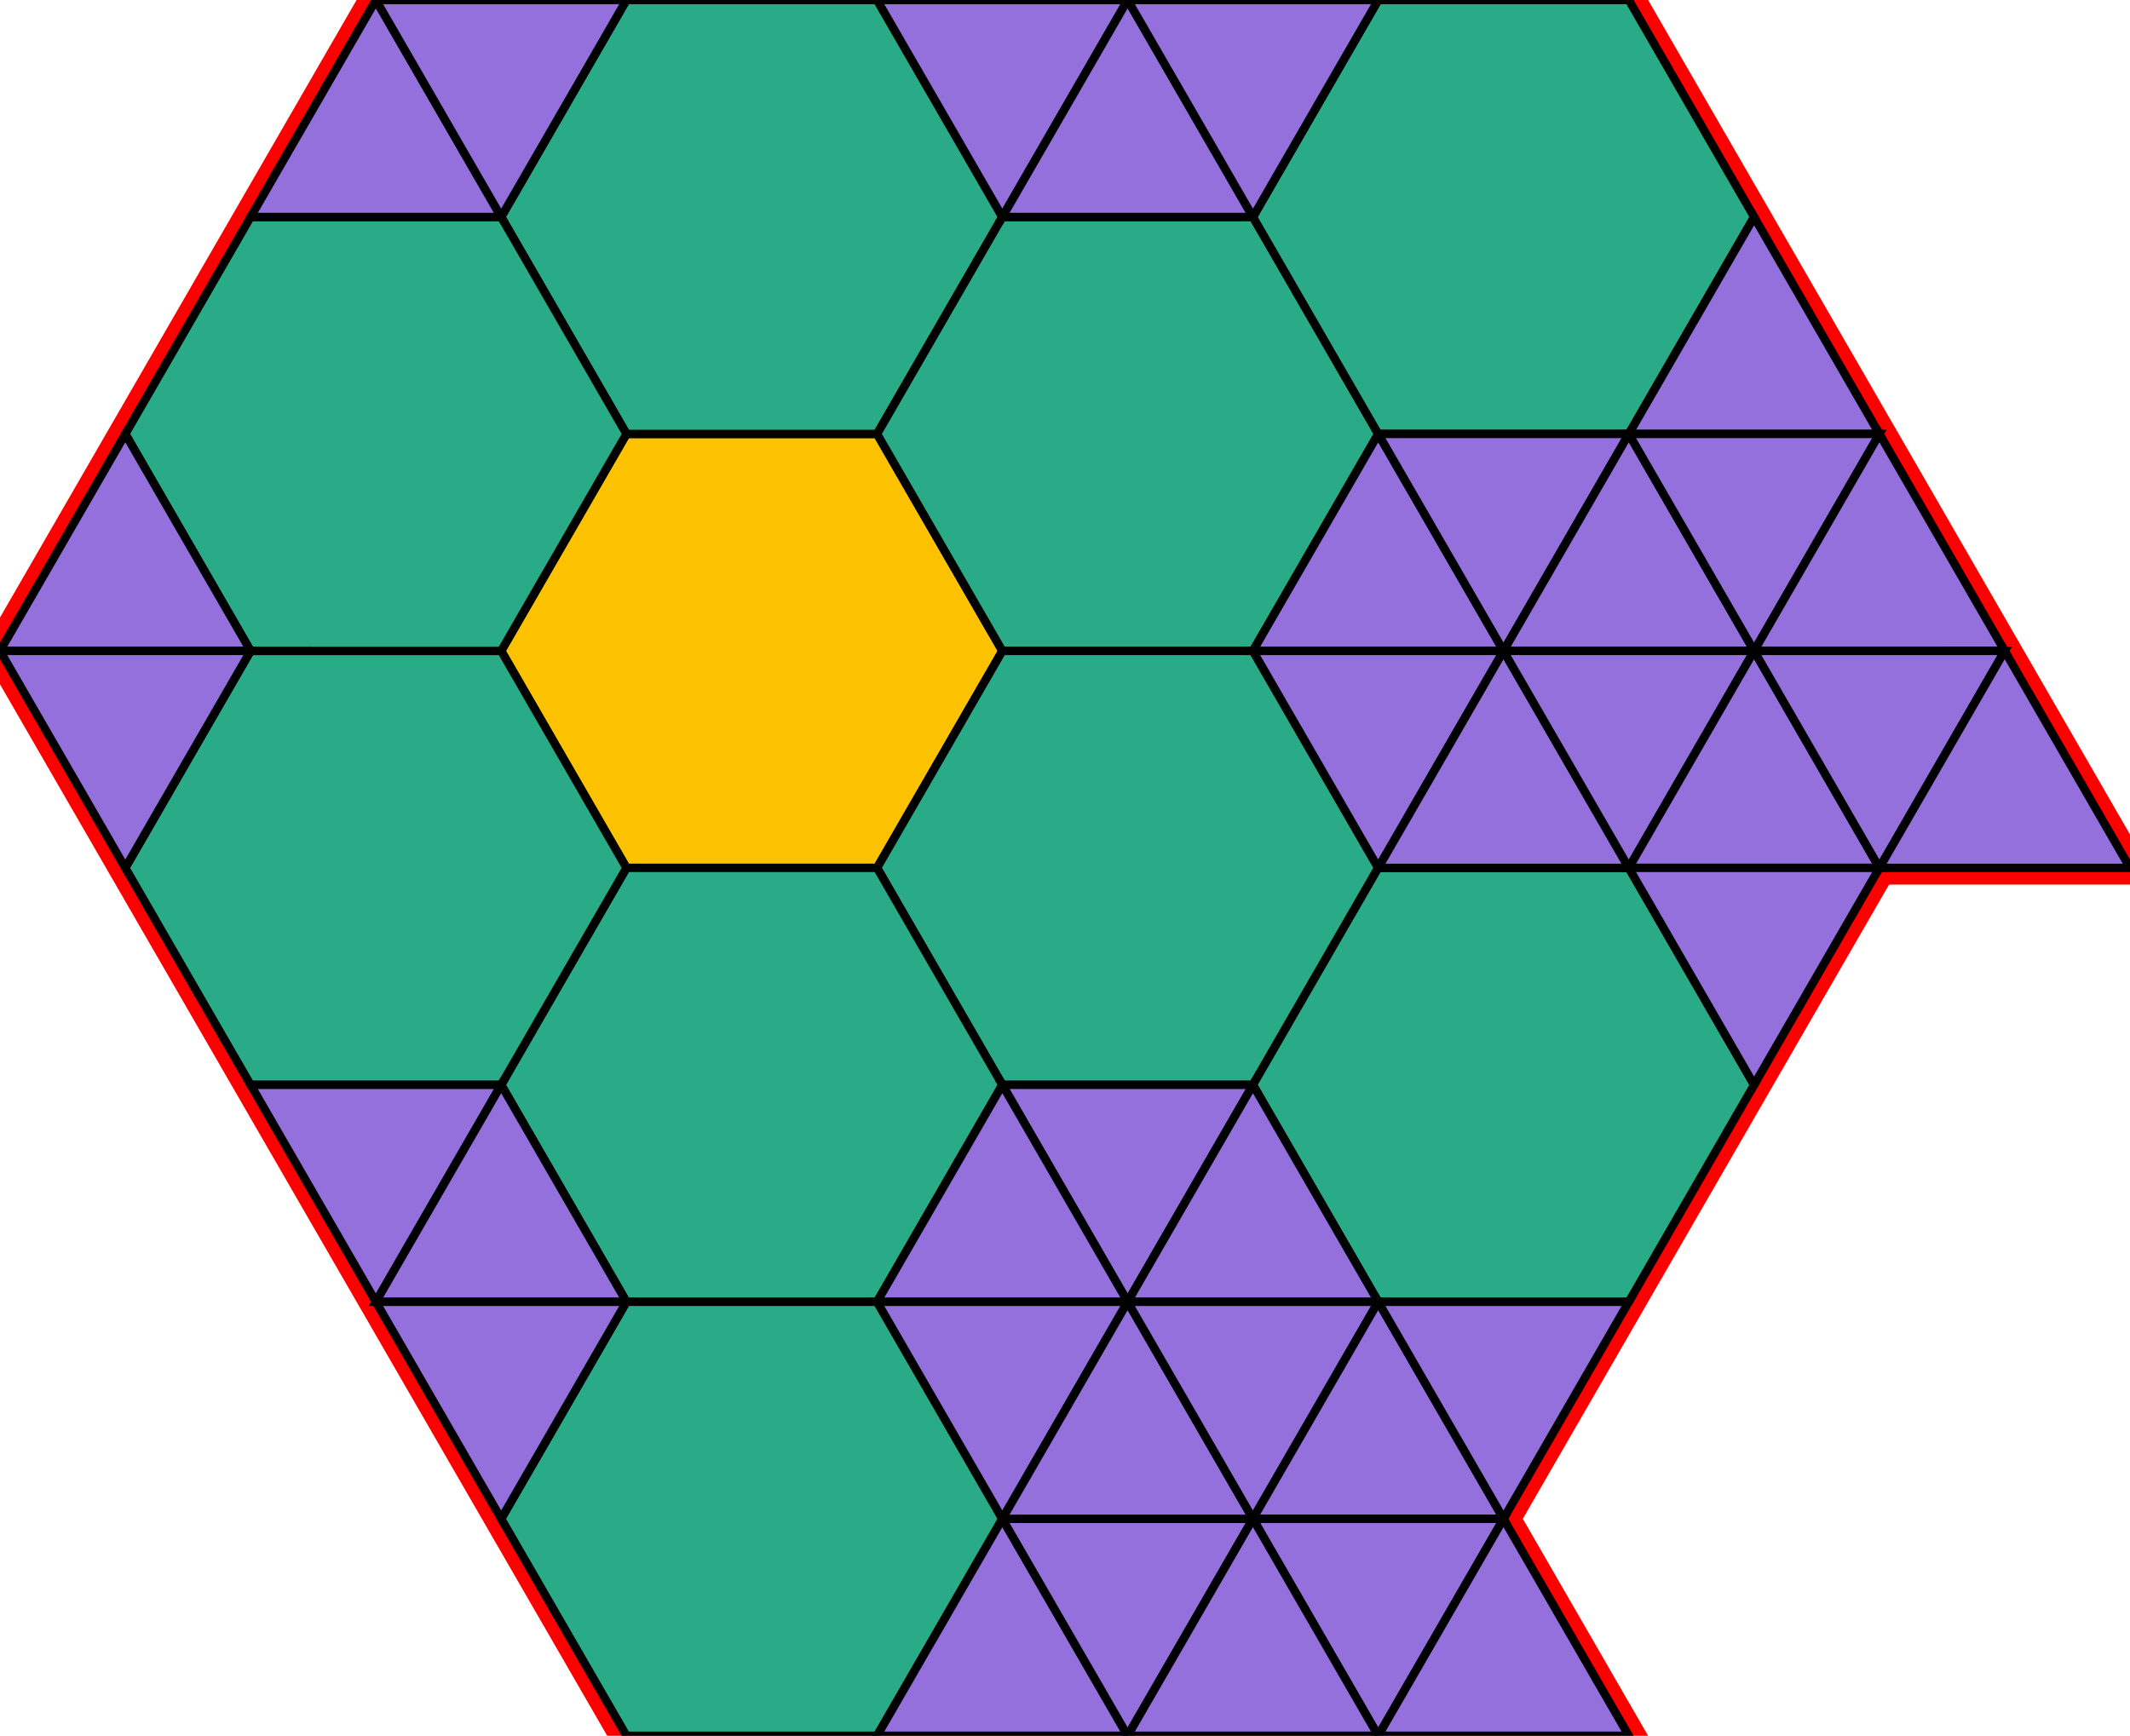 <?xml version="1.0" encoding="utf-8"?>
<svg xmlns="http://www.w3.org/2000/svg" id="mainSVG" pointer-events="all" width="255.001" height="207.848" EdgeLen="30" template="u6_24_tu" code="A36_0_10_0" copyright="Francis Hemsher, 2012">
	<polygon id="BorderPoly" fill="none" pointer-events="none" stroke="red" stroke-width="4" transform="" points="195.001,7.62939e-006 165.002,7.62939e-006 135.002,7.62939e-006 105.001,7.62939e-006 75.001,7.62939e-006 44.999,7.62939e-006 30,25.982 15.001,51.962 0,77.942 14.999,103.924 30,129.904 45.001,155.886 60.001,181.867 75.001,207.848 105.001,207.848 134.999,207.848 164.999,207.848 194.999,207.848 179.999,181.867 194.999,155.886 209.999,129.905 225.002,103.924 255.002,103.923 240.001,77.942 225.001,51.963 210.001,25.982"/>
	<g id="mainPolyG" transform=""><polygon id="mainPoly" fill="rgb(252, 194, 0)" stroke="black" onmouseover="setChange(evt)" onmouseout="unhiliteChange(evt)" onclick="changeMe(evt)" points="105.001,51.962 75.001,51.962 60.001,77.943 75.001,103.924 105.001,103.924 120.001,77.943" seed="0"/><polygon fill="rgb(41, 171, 135)" stroke="black" stroke-width="1" onmouseover="setChange(evt)" onmouseout="unhiliteChange(evt)" onclick="changeMe(evt)" points="105.001,7.62939e-006 75.001,7.62939e-006 60.001,25.981 75.001,51.962 105.001,51.962 120.001,25.981" seed="1"/><polygon fill="rgb(41, 171, 135)" stroke="black" stroke-width="1" onmouseover="setChange(evt)" onmouseout="unhiliteChange(evt)" onclick="changeMe(evt)" points="150.001,25.982 120.001,25.982 105.001,51.962 120.001,77.943 150.001,77.943 165.001,51.963" seed="2"/><polygon fill="rgb(41, 171, 135)" stroke="black" stroke-width="1" onmouseover="setChange(evt)" onmouseout="unhiliteChange(evt)" onclick="changeMe(evt)" points="149.999,77.943 120.001,77.943 105.001,103.924 120.001,129.904 150.001,129.904 164.999,103.924" seed="3"/><polygon fill="rgb(41, 171, 135)" stroke="black" stroke-width="1" onmouseover="setChange(evt)" onmouseout="unhiliteChange(evt)" onclick="changeMe(evt)" points="105.001,103.924 75.001,103.924 60.001,129.905 75.001,155.886 105.001,155.886 120.001,129.905" seed="4"/><polygon fill="rgb(41, 171, 135)" stroke="black" stroke-width="1" onmouseover="setChange(evt)" onmouseout="unhiliteChange(evt)" onclick="changeMe(evt)" points="60.001,77.943 30,77.943 14.999,103.924 30,129.904 60.001,129.904 75.001,103.924" seed="5"/><polygon fill="rgb(41, 171, 135)" stroke="black" stroke-width="1" onmouseover="setChange(evt)" onmouseout="unhiliteChange(evt)" onclick="changeMe(evt)" points="60.001,25.982 30,25.982 15.001,51.962 30,77.942 60.001,77.943 75.001,51.962" seed="6"/><polygon fill="rgb(147, 112, 219)" stroke="black" stroke-width="1" onmouseover="setChange(evt)" onmouseout="unhiliteChange(evt)" onclick="changeMe(evt)" points="59.999,25.982 44.999,7.62939e-006 30,25.982" seed="7"/><polygon fill="rgb(147, 112, 219)" stroke="black" stroke-width="1" onmouseover="setChange(evt)" onmouseout="unhiliteChange(evt)" onclick="changeMe(evt)" points="74.999,7.62939e-006 45.001,7.62939e-006 60.001,25.981" seed="8"/><polygon fill="rgb(147, 112, 219)" stroke="black" stroke-width="1" onmouseover="setChange(evt)" onmouseout="unhiliteChange(evt)" onclick="changeMe(evt)" points="134.999,7.62939e-006 105.001,7.62939e-006 120.001,25.98" seed="9"/><polygon fill="rgb(147, 112, 219)" stroke="black" stroke-width="1" onmouseover="setChange(evt)" onmouseout="unhiliteChange(evt)" onclick="changeMe(evt)" points="149.999,25.982 134.999,7.62939e-006 120.001,25.982" seed="10"/><polygon fill="rgb(147, 112, 219)" stroke="black" stroke-width="1" onmouseover="setChange(evt)" onmouseout="unhiliteChange(evt)" onclick="changeMe(evt)" points="180.001,77.943 165.001,51.963 149.999,77.943" seed="11"/><polygon fill="rgb(147, 112, 219)" stroke="black" stroke-width="1" onmouseover="setChange(evt)" onmouseout="unhiliteChange(evt)" onclick="changeMe(evt)" points="179.999,77.943 149.999,77.943 164.999,103.924" seed="12"/><polygon fill="rgb(147, 112, 219)" stroke="black" stroke-width="1" onmouseover="setChange(evt)" onmouseout="unhiliteChange(evt)" onclick="changeMe(evt)" points="150.001,129.904 120.001,129.904 135.001,155.886" seed="13"/><polygon fill="rgb(147, 112, 219)" stroke="black" stroke-width="1" onmouseover="setChange(evt)" onmouseout="unhiliteChange(evt)" onclick="changeMe(evt)" points="134.999,155.886 120.001,129.905 105.001,155.886" seed="14"/><polygon fill="rgb(147, 112, 219)" stroke="black" stroke-width="1" onmouseover="setChange(evt)" onmouseout="unhiliteChange(evt)" onclick="changeMe(evt)" points="60.001,129.904 30,129.904 45.001,155.886" seed="15"/><polygon fill="rgb(147, 112, 219)" stroke="black" stroke-width="1" onmouseover="setChange(evt)" onmouseout="unhiliteChange(evt)" onclick="changeMe(evt)" points="75.001,155.886 60.001,129.905 45.001,155.886" seed="16"/><polygon fill="rgb(147, 112, 219)" stroke="black" stroke-width="1" onmouseover="setChange(evt)" onmouseout="unhiliteChange(evt)" onclick="changeMe(evt)" points="30,77.942 15.001,51.962 0,77.942" seed="17"/><polygon fill="rgb(147, 112, 219)" stroke="black" stroke-width="1" onmouseover="setChange(evt)" onmouseout="unhiliteChange(evt)" onclick="changeMe(evt)" points="30,77.943 -0.001,77.942 14.999,103.924" seed="18"/><polygon fill="rgb(41, 171, 135)" stroke="black" stroke-width="1" onmouseover="setChange(evt)" onmouseout="unhiliteChange(evt)" onclick="changeMe(evt)" points="105.001,155.886 75.001,155.886 60.001,181.867 75.001,207.848 105.001,207.848 120.001,181.867" seed="19"/><polygon fill="rgb(41, 171, 135)" stroke="black" stroke-width="1" onmouseover="setChange(evt)" onmouseout="unhiliteChange(evt)" onclick="changeMe(evt)" points="195.001,7.62939e-006 165.002,7.62939e-006 150.001,25.982 165.001,51.963 195.001,51.963 210.001,25.982" seed="20"/><polygon fill="rgb(41, 171, 135)" stroke="black" stroke-width="1" onmouseover="setChange(evt)" onmouseout="unhiliteChange(evt)" onclick="changeMe(evt)" points="194.999,103.924 164.999,103.924 150.002,129.905 165.001,155.885 195.002,155.886 210.001,129.904" seed="21"/><polygon fill="rgb(147, 112, 219)" stroke="black" stroke-width="1" onmouseover="setChange(evt)" onmouseout="unhiliteChange(evt)" onclick="changeMe(evt)" points="165.002,7.62939e-006 135.002,7.62939e-006 150.002,25.982" seed="22"/><polygon fill="rgb(147, 112, 219)" stroke="black" stroke-width="1" onmouseover="setChange(evt)" onmouseout="unhiliteChange(evt)" onclick="changeMe(evt)" points="195.001,51.963 165.001,51.963 180.001,77.943" seed="23"/><polygon fill="rgb(147, 112, 219)" stroke="black" stroke-width="1" onmouseover="setChange(evt)" onmouseout="unhiliteChange(evt)" onclick="changeMe(evt)" points="210.001,77.943 195.001,51.963 180.001,77.943" seed="24"/><polygon fill="rgb(147, 112, 219)" stroke="black" stroke-width="1" onmouseover="setChange(evt)" onmouseout="unhiliteChange(evt)" onclick="changeMe(evt)" points="194.999,103.924 179.999,77.943 164.999,103.924" seed="25"/><polygon fill="rgb(147, 112, 219)" stroke="black" stroke-width="1" onmouseover="setChange(evt)" onmouseout="unhiliteChange(evt)" onclick="changeMe(evt)" points="209.999,77.943 179.999,77.943 194.999,103.924" seed="26"/><polygon fill="rgb(147, 112, 219)" stroke="black" stroke-width="1" onmouseover="setChange(evt)" onmouseout="unhiliteChange(evt)" onclick="changeMe(evt)" points="225.001,51.963 210.001,25.982 195.001,51.963" seed="27"/><polygon fill="rgb(147, 112, 219)" stroke="black" stroke-width="1" onmouseover="setChange(evt)" onmouseout="unhiliteChange(evt)" onclick="changeMe(evt)" points="210.001,77.943 225.001,51.962 194.999,51.963" seed="28"/><polygon fill="rgb(147, 112, 219)" stroke="black" stroke-width="1" onmouseover="setChange(evt)" onmouseout="unhiliteChange(evt)" onclick="changeMe(evt)" points="240.001,77.942 225.001,51.962 210.001,77.943" seed="29"/><polygon fill="rgb(147, 112, 219)" stroke="black" stroke-width="1" onmouseover="setChange(evt)" onmouseout="unhiliteChange(evt)" onclick="changeMe(evt)" points="224.999,103.924 209.999,77.943 194.999,103.924" seed="30"/><polygon fill="rgb(147, 112, 219)" stroke="black" stroke-width="1" onmouseover="setChange(evt)" onmouseout="unhiliteChange(evt)" onclick="changeMe(evt)" points="225.002,103.924 240.001,77.942 210.001,77.943" seed="31"/><polygon fill="rgb(147, 112, 219)" stroke="black" stroke-width="1" onmouseover="setChange(evt)" onmouseout="unhiliteChange(evt)" onclick="changeMe(evt)" points="255.002,103.923 240.001,77.942 225.002,103.924" seed="32"/><polygon fill="rgb(147, 112, 219)" stroke="black" stroke-width="1" onmouseover="setChange(evt)" onmouseout="unhiliteChange(evt)" onclick="changeMe(evt)" points="224.999,103.924 194.999,103.924 209.999,129.905" seed="33"/><polygon fill="rgb(147, 112, 219)" stroke="black" stroke-width="1" onmouseover="setChange(evt)" onmouseout="unhiliteChange(evt)" onclick="changeMe(evt)" points="165.001,155.886 150.001,129.904 135.001,155.886" seed="34"/><polygon fill="rgb(147, 112, 219)" stroke="black" stroke-width="1" onmouseover="setChange(evt)" onmouseout="unhiliteChange(evt)" onclick="changeMe(evt)" points="75.001,155.886 45.001,155.886 60.001,181.867" seed="35"/><polygon fill="rgb(147, 112, 219)" stroke="black" stroke-width="1" onmouseover="setChange(evt)" onmouseout="unhiliteChange(evt)" onclick="changeMe(evt)" points="135.001,155.886 105.001,155.886 120.001,181.866" seed="36"/><polygon fill="rgb(147, 112, 219)" stroke="black" stroke-width="1" onmouseover="setChange(evt)" onmouseout="unhiliteChange(evt)" onclick="changeMe(evt)" points="134.999,207.848 120.001,181.868 105.001,207.848" seed="37"/><polygon fill="rgb(147, 112, 219)" stroke="black" stroke-width="1" onmouseover="setChange(evt)" onmouseout="unhiliteChange(evt)" onclick="changeMe(evt)" points="149.999,181.868 120.001,181.868 134.999,207.848" seed="38"/><polygon fill="rgb(147, 112, 219)" stroke="black" stroke-width="1" onmouseover="setChange(evt)" onmouseout="unhiliteChange(evt)" onclick="changeMe(evt)" points="149.999,181.868 134.999,155.886 120.001,181.868" seed="39"/><polygon fill="rgb(147, 112, 219)" stroke="black" stroke-width="1" onmouseover="setChange(evt)" onmouseout="unhiliteChange(evt)" onclick="changeMe(evt)" points="164.999,155.886 134.999,155.886 149.999,181.867" seed="40"/><polygon fill="rgb(147, 112, 219)" stroke="black" stroke-width="1" onmouseover="setChange(evt)" onmouseout="unhiliteChange(evt)" onclick="changeMe(evt)" points="179.999,181.867 164.999,155.886 149.999,181.867" seed="41"/><polygon fill="rgb(147, 112, 219)" stroke="black" stroke-width="1" onmouseover="setChange(evt)" onmouseout="unhiliteChange(evt)" onclick="changeMe(evt)" points="194.999,155.886 164.999,155.886 179.999,181.867" seed="42"/><polygon fill="rgb(147, 112, 219)" stroke="black" stroke-width="1" onmouseover="setChange(evt)" onmouseout="unhiliteChange(evt)" onclick="changeMe(evt)" points="179.999,181.867 149.999,181.867 164.999,207.848" seed="43"/><polygon fill="rgb(147, 112, 219)" stroke="black" stroke-width="1" onmouseover="setChange(evt)" onmouseout="unhiliteChange(evt)" onclick="changeMe(evt)" points="164.999,207.848 149.999,181.867 134.999,207.847" seed="44"/><polygon fill="rgb(147, 112, 219)" stroke="black" stroke-width="1" onmouseover="setChange(evt)" onmouseout="unhiliteChange(evt)" onclick="changeMe(evt)" points="194.999,207.848 179.999,181.868 164.999,207.848" seed="45"/></g>
</svg>
